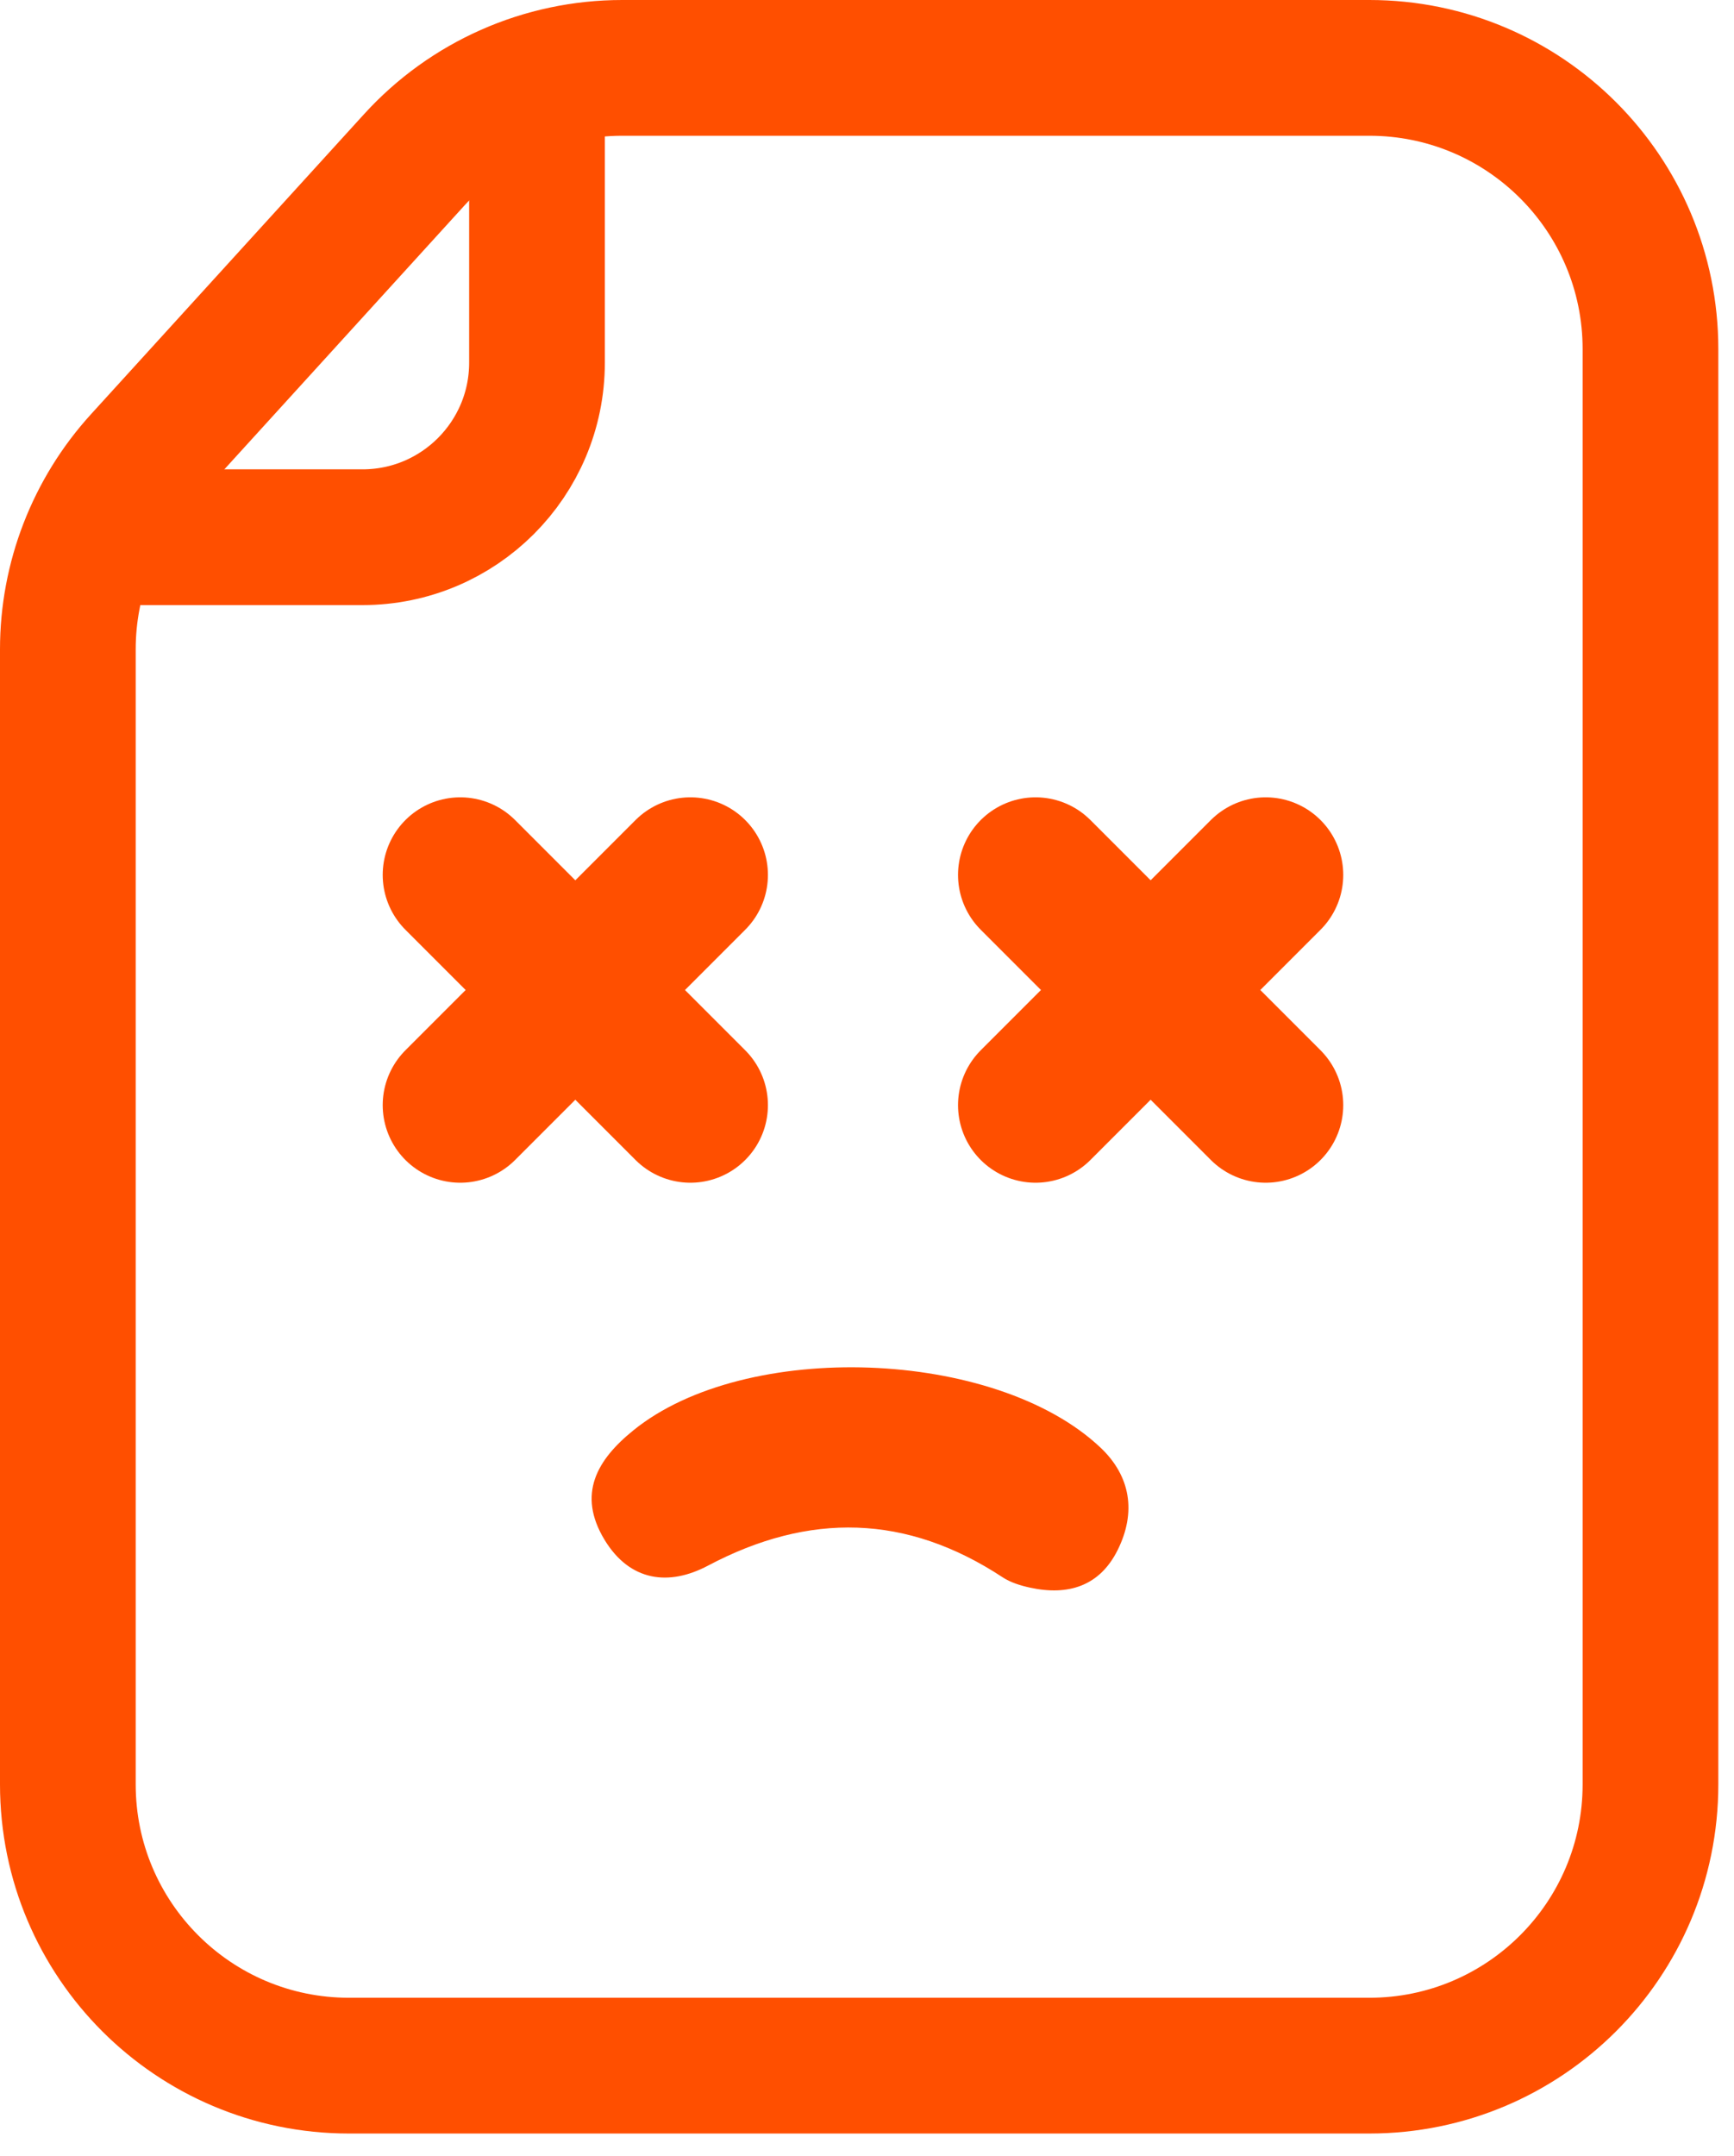 <svg width="70" height="87" viewBox="0 0 70 87" fill="none" xmlns="http://www.w3.org/2000/svg">
<path d="M66.628 14.087V72.002C66.628 78.269 61.547 83.35 55.28 83.35H14.087C7.82 83.35 2.739 78.269 2.739 72.002V26.2C2.739 23.375 3.794 20.65 5.696 18.561L16.724 6.448C18.875 4.085 21.921 2.739 25.116 2.739H55.28C61.547 2.739 66.628 7.82 66.628 14.087Z" stroke="#FF4F00" stroke-width="5.478"/>
<path d="M21.678 4.335V14.633C21.678 18.523 18.524 21.677 14.634 21.677H3.098" stroke="#FF4F00" stroke-width="5.478"/>
<path d="M41.805 44.593L51.095 35.303" stroke="#FF4F00" stroke-width="6.261" stroke-linecap="round" stroke-linejoin="round"/>
<path d="M51.095 44.593L41.805 35.303" stroke="#FF4F00" stroke-width="6.261" stroke-linecap="round" stroke-linejoin="round"/>
<path d="M18.58 44.593L27.87 35.303" stroke="#FF4F00" stroke-width="6.261" stroke-linecap="round" stroke-linejoin="round"/>
<path d="M27.87 44.593L18.58 35.303" stroke="#FF4F00" stroke-width="6.261" stroke-linecap="round" stroke-linejoin="round"/>
<path d="M25.575 57.71C30.093 54.049 40.178 54.404 44.423 58.409C45.65 59.566 45.871 61.027 45.122 62.538C44.394 64.008 43.115 64.396 41.583 64.063C41.199 63.979 40.798 63.857 40.477 63.646C36.601 61.097 32.673 61.008 28.578 63.176C27.009 64.008 25.429 63.821 24.404 62.131C23.288 60.287 24.102 58.897 25.575 57.71Z" fill="#FF4F00"/>
</svg>
